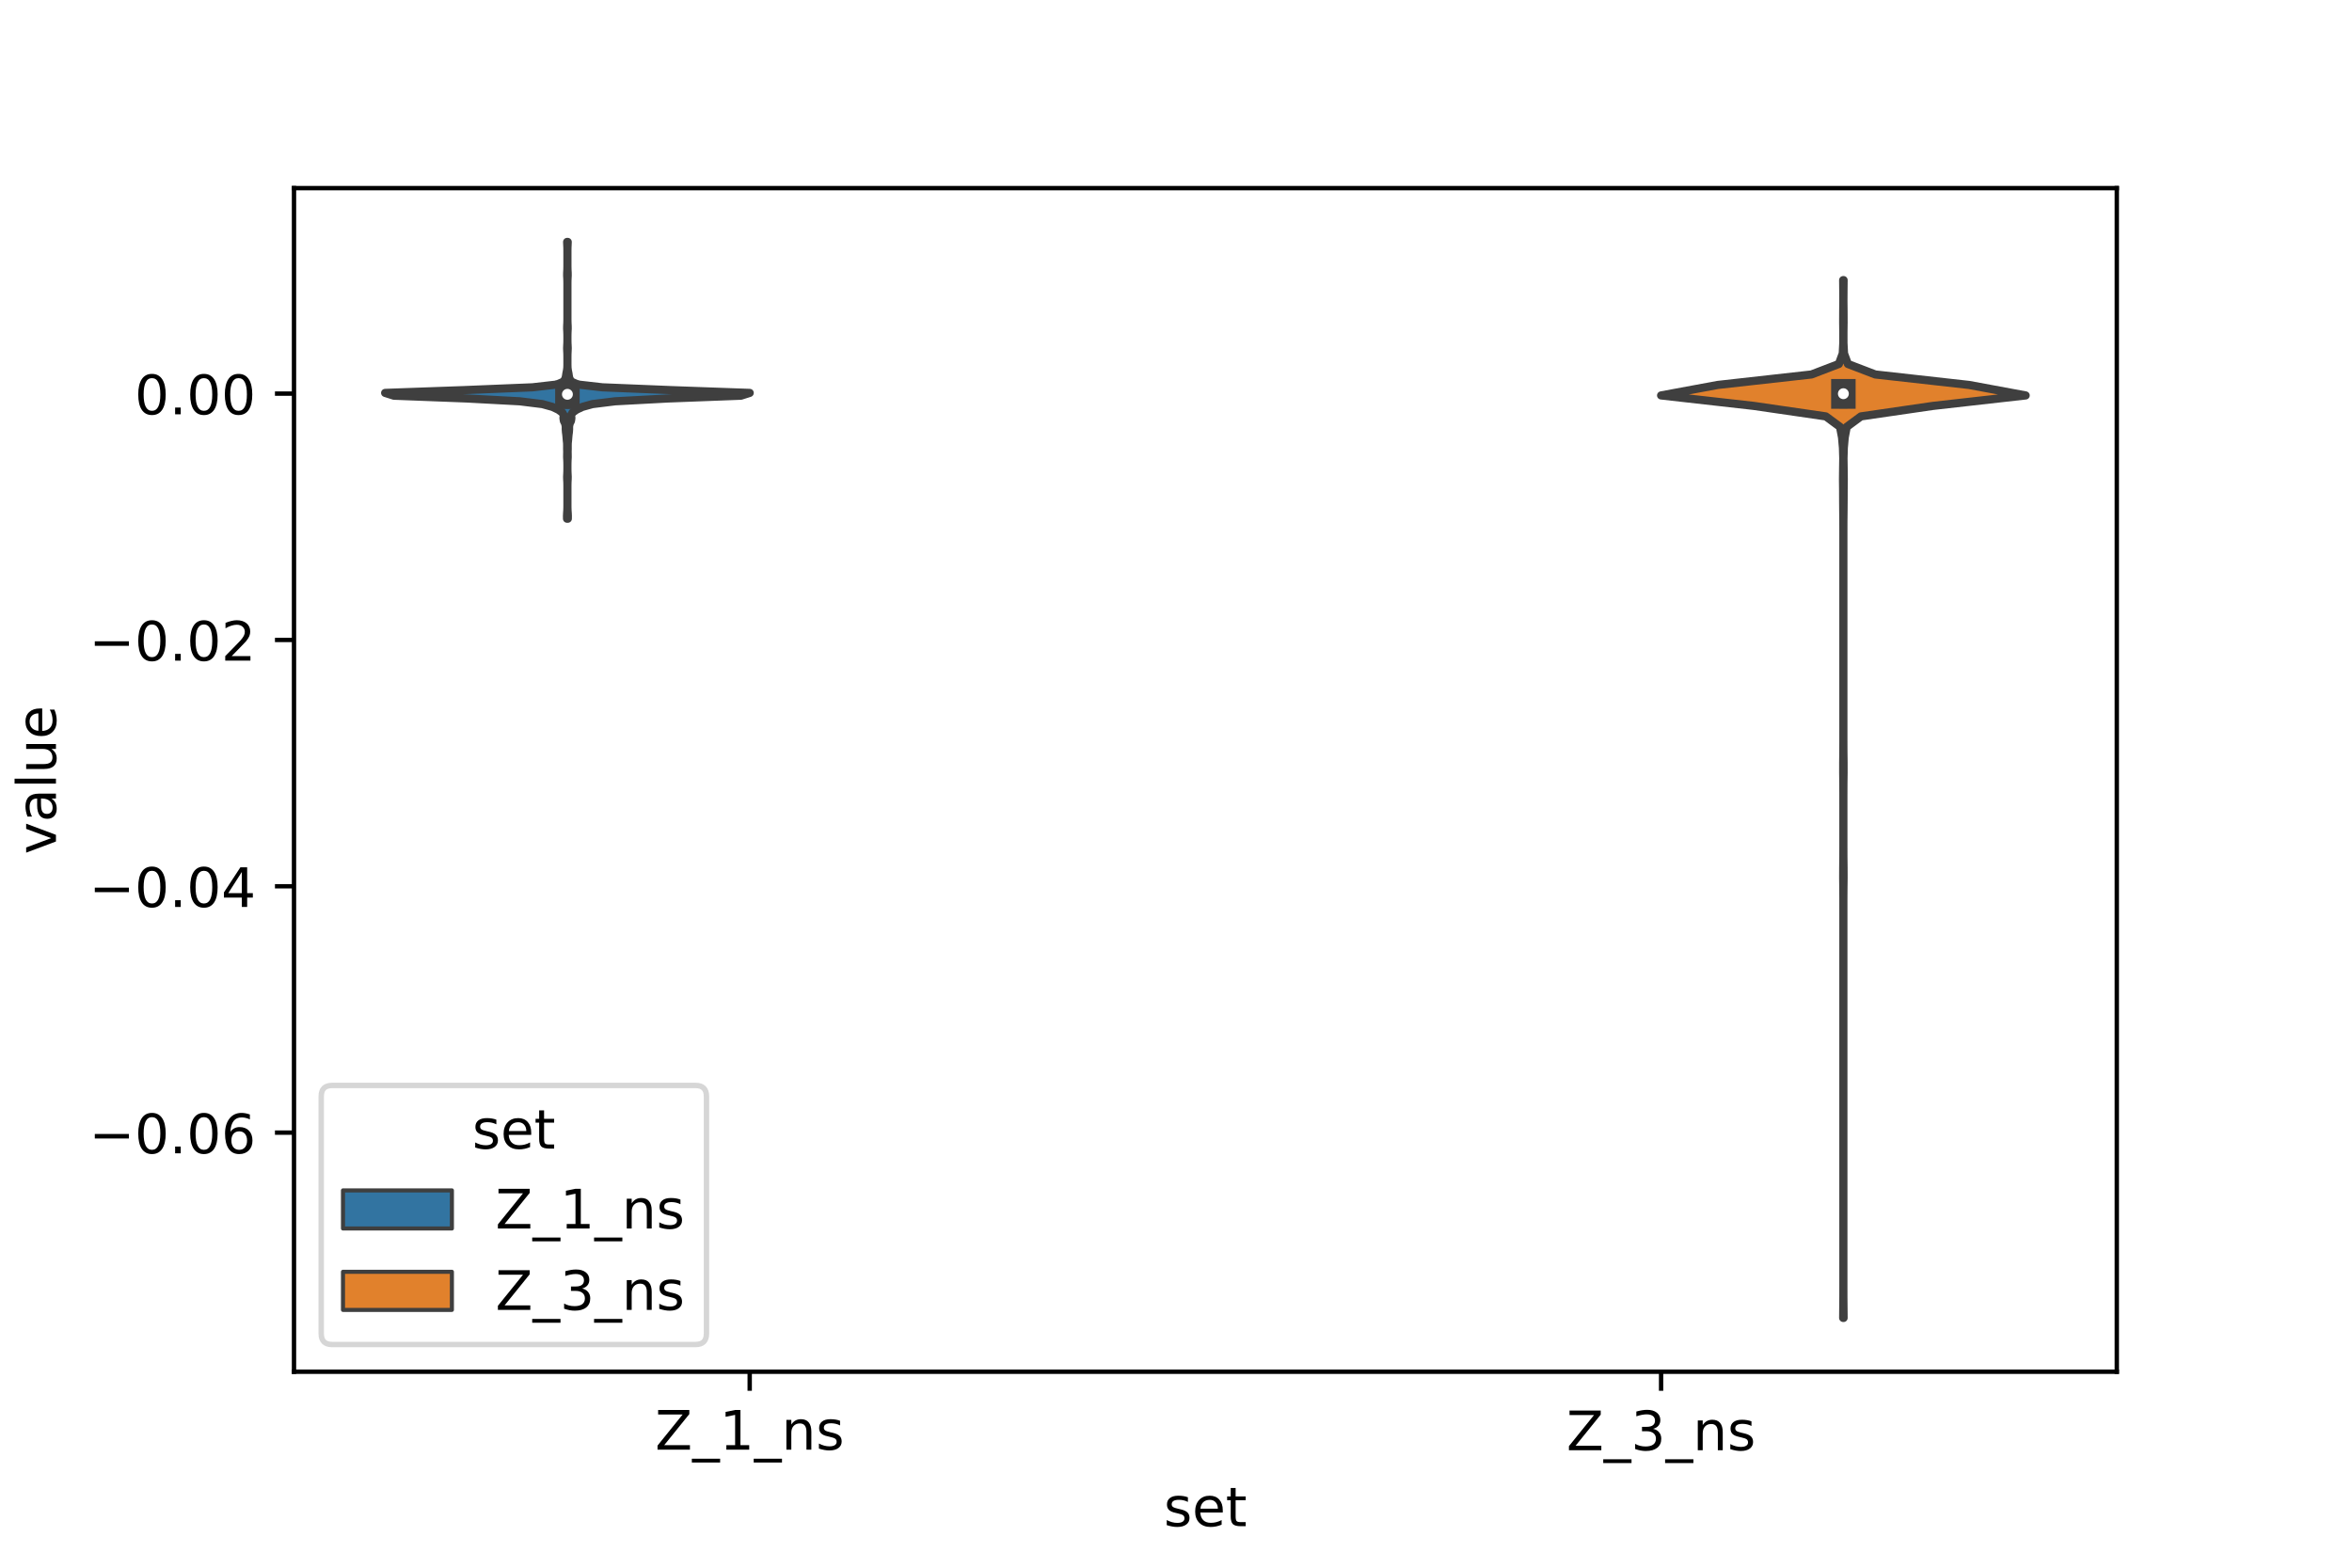 <?xml version="1.0" encoding="utf-8" standalone="no"?>
<!DOCTYPE svg PUBLIC "-//W3C//DTD SVG 1.1//EN"
  "http://www.w3.org/Graphics/SVG/1.1/DTD/svg11.dtd">
<!-- Created with matplotlib (https://matplotlib.org/) -->
<svg height="288pt" version="1.1" viewBox="0 0 432 288" width="432pt" xmlns="http://www.w3.org/2000/svg" xmlns:xlink="http://www.w3.org/1999/xlink">
 <defs>
  <style type="text/css">*{stroke-linecap:butt;stroke-linejoin:round;}</style>
 </defs>
 <g id="figure_1">
  <g id="patch_1">
   <path d="M 0 288 
L 432 288 
L 432 0 
L 0 0 
z
" style="fill:#ffffff;"/>
  </g>
  <g id="axes_1">
   <g id="patch_2">
    <path d="M 54 252 
L 388.8 252 
L 388.8 34.56 
L 54 34.56 
z
" style="fill:#ffffff;"/>
   </g>
   <g id="PolyCollection_1">
    <defs>
     <path d="M 104.29 -192.705 
L 104.15 -192.705 
L 104.142 -193.218 
L 104.165 -193.732 
L 104.201 -194.245 
L 104.217 -194.759 
L 104.22 -195.273 
L 104.22 -195.786 
L 104.22 -196.3 
L 104.22 -196.814 
L 104.22 -197.327 
L 104.22 -197.841 
L 104.22 -198.355 
L 104.219 -198.868 
L 104.209 -199.382 
L 104.181 -199.896 
L 104.169 -200.409 
L 104.194 -200.923 
L 104.215 -201.437 
L 104.22 -201.95 
L 104.22 -202.464 
L 104.216 -202.978 
L 104.197 -203.491 
L 104.169 -204.005 
L 104.175 -204.519 
L 104.184 -205.032 
L 104.168 -205.546 
L 104.171 -206.06 
L 104.164 -206.573 
L 104.109 -207.087 
L 104.068 -207.601 
L 104.022 -208.114 
L 103.953 -208.628 
L 103.915 -209.141 
L 103.917 -209.655 
L 103.82 -210.169 
L 103.567 -210.682 
L 103.491 -211.196 
L 103.553 -211.71 
L 103.268 -212.223 
L 102.553 -212.737 
L 101.466 -213.251 
L 99.618 -213.764 
L 95.458 -214.278 
L 85.844 -214.792 
L 72.357 -215.305 
L 70.74 -215.819 
L 85.245 -216.333 
L 97.802 -216.846 
L 102.295 -217.36 
L 103.472 -217.874 
L 103.838 -218.387 
L 103.958 -218.901 
L 104.034 -219.415 
L 104.139 -219.928 
L 104.204 -220.442 
L 104.219 -220.956 
L 104.22 -221.469 
L 104.22 -221.983 
L 104.219 -222.497 
L 104.212 -223.01 
L 104.187 -223.524 
L 104.167 -224.037 
L 104.188 -224.551 
L 104.213 -225.065 
L 104.219 -225.578 
L 104.22 -226.092 
L 104.216 -226.606 
L 104.198 -227.119 
L 104.17 -227.633 
L 104.178 -228.147 
L 104.206 -228.66 
L 104.218 -229.174 
L 104.22 -229.688 
L 104.22 -230.201 
L 104.22 -230.715 
L 104.22 -231.229 
L 104.22 -231.742 
L 104.22 -232.256 
L 104.22 -232.77 
L 104.22 -233.283 
L 104.22 -233.797 
L 104.22 -234.311 
L 104.22 -234.824 
L 104.22 -235.338 
L 104.22 -235.852 
L 104.216 -236.365 
L 104.198 -236.879 
L 104.17 -237.393 
L 104.177 -237.906 
L 104.206 -238.42 
L 104.218 -238.933 
L 104.22 -239.447 
L 104.22 -239.961 
L 104.22 -240.474 
L 104.22 -240.988 
L 104.22 -241.502 
L 104.219 -242.015 
L 104.212 -242.529 
L 104.188 -243.043 
L 104.167 -243.556 
L 104.273 -243.556 
L 104.273 -243.556 
L 104.252 -243.043 
L 104.228 -242.529 
L 104.221 -242.015 
L 104.22 -241.502 
L 104.22 -240.988 
L 104.22 -240.474 
L 104.22 -239.961 
L 104.22 -239.447 
L 104.222 -238.933 
L 104.234 -238.42 
L 104.263 -237.906 
L 104.27 -237.393 
L 104.242 -236.879 
L 104.224 -236.365 
L 104.22 -235.852 
L 104.22 -235.338 
L 104.22 -234.824 
L 104.22 -234.311 
L 104.22 -233.797 
L 104.22 -233.283 
L 104.22 -232.77 
L 104.22 -232.256 
L 104.22 -231.742 
L 104.22 -231.229 
L 104.22 -230.715 
L 104.22 -230.201 
L 104.22 -229.688 
L 104.222 -229.174 
L 104.234 -228.66 
L 104.262 -228.147 
L 104.27 -227.633 
L 104.242 -227.119 
L 104.224 -226.606 
L 104.22 -226.092 
L 104.221 -225.578 
L 104.227 -225.065 
L 104.252 -224.551 
L 104.273 -224.037 
L 104.253 -223.524 
L 104.228 -223.01 
L 104.221 -222.497 
L 104.22 -221.983 
L 104.22 -221.469 
L 104.221 -220.956 
L 104.236 -220.442 
L 104.301 -219.928 
L 104.406 -219.415 
L 104.482 -218.901 
L 104.602 -218.387 
L 104.968 -217.874 
L 106.145 -217.36 
L 110.638 -216.846 
L 123.195 -216.333 
L 137.7 -215.819 
L 136.083 -215.305 
L 122.596 -214.792 
L 112.982 -214.278 
L 108.822 -213.764 
L 106.974 -213.251 
L 105.887 -212.737 
L 105.172 -212.223 
L 104.887 -211.71 
L 104.949 -211.196 
L 104.873 -210.682 
L 104.62 -210.169 
L 104.523 -209.655 
L 104.525 -209.141 
L 104.487 -208.628 
L 104.418 -208.114 
L 104.372 -207.601 
L 104.331 -207.087 
L 104.276 -206.573 
L 104.269 -206.06 
L 104.272 -205.546 
L 104.256 -205.032 
L 104.265 -204.519 
L 104.271 -204.005 
L 104.243 -203.491 
L 104.224 -202.978 
L 104.22 -202.464 
L 104.22 -201.95 
L 104.225 -201.437 
L 104.246 -200.923 
L 104.271 -200.409 
L 104.259 -199.896 
L 104.231 -199.382 
L 104.221 -198.868 
L 104.22 -198.355 
L 104.22 -197.841 
L 104.22 -197.327 
L 104.22 -196.814 
L 104.22 -196.3 
L 104.22 -195.786 
L 104.22 -195.273 
L 104.223 -194.759 
L 104.239 -194.245 
L 104.275 -193.732 
L 104.298 -193.218 
L 104.29 -192.705 
z
" id="m8615eda489" style="stroke:#3f3f3f;stroke-width:1.5;"/>
    </defs>
    <g clip-path="url(#p0b1d571cae)">
     <use style="fill:#3274a1;stroke:#3f3f3f;stroke-width:1.5;" x="0" xlink:href="#m8615eda489" y="288"/>
    </g>
   </g>
   <g id="PolyCollection_2">
    <defs>
     <path d="M 338.619 -45.884 
L 338.541 -45.884 
L 338.56 -47.809 
L 338.577 -49.735 
L 338.58 -51.661 
L 338.58 -53.587 
L 338.58 -55.513 
L 338.58 -57.439 
L 338.58 -59.364 
L 338.58 -61.29 
L 338.58 -63.216 
L 338.58 -65.142 
L 338.58 -67.068 
L 338.58 -68.993 
L 338.58 -70.919 
L 338.58 -72.845 
L 338.58 -74.771 
L 338.58 -76.697 
L 338.58 -78.622 
L 338.58 -80.548 
L 338.58 -82.474 
L 338.58 -84.4 
L 338.58 -86.326 
L 338.58 -88.252 
L 338.58 -90.177 
L 338.58 -92.103 
L 338.58 -94.029 
L 338.58 -95.955 
L 338.58 -97.881 
L 338.58 -99.806 
L 338.58 -101.732 
L 338.58 -103.658 
L 338.58 -105.584 
L 338.58 -107.51 
L 338.58 -109.435 
L 338.58 -111.361 
L 338.58 -113.287 
L 338.58 -115.213 
L 338.58 -117.139 
L 338.58 -119.065 
L 338.58 -120.99 
L 338.579 -122.916 
L 338.568 -124.842 
L 338.544 -126.768 
L 338.552 -128.694 
L 338.575 -130.619 
L 338.58 -132.545 
L 338.58 -134.471 
L 338.58 -136.397 
L 338.58 -138.323 
L 338.58 -140.248 
L 338.579 -142.174 
L 338.571 -144.1 
L 338.547 -146.026 
L 338.548 -147.952 
L 338.572 -149.878 
L 338.579 -151.803 
L 338.58 -153.729 
L 338.58 -155.655 
L 338.58 -157.581 
L 338.58 -159.507 
L 338.58 -161.432 
L 338.58 -163.358 
L 338.58 -165.284 
L 338.58 -167.21 
L 338.58 -169.136 
L 338.58 -171.061 
L 338.58 -172.987 
L 338.58 -174.913 
L 338.58 -176.839 
L 338.58 -178.765 
L 338.58 -180.691 
L 338.58 -182.616 
L 338.58 -184.542 
L 338.58 -186.468 
L 338.58 -188.394 
L 338.58 -190.32 
L 338.575 -192.245 
L 338.553 -194.171 
L 338.538 -196.097 
L 338.533 -198.023 
L 338.511 -199.949 
L 338.532 -201.874 
L 338.56 -203.8 
L 338.504 -205.726 
L 338.331 -207.652 
L 337.964 -209.578 
L 335.356 -211.504 
L 322.147 -213.429 
L 305.1 -215.355 
L 315.491 -217.281 
L 332.722 -219.207 
L 337.749 -221.133 
L 338.464 -223.058 
L 338.566 -224.984 
L 338.568 -226.91 
L 338.544 -228.836 
L 338.551 -230.762 
L 338.572 -232.687 
L 338.56 -234.613 
L 338.541 -236.539 
L 338.619 -236.539 
L 338.619 -236.539 
L 338.6 -234.613 
L 338.588 -232.687 
L 338.609 -230.762 
L 338.616 -228.836 
L 338.592 -226.91 
L 338.594 -224.984 
L 338.696 -223.058 
L 339.411 -221.133 
L 344.438 -219.207 
L 361.669 -217.281 
L 372.06 -215.355 
L 355.013 -213.429 
L 341.804 -211.504 
L 339.196 -209.578 
L 338.829 -207.652 
L 338.656 -205.726 
L 338.6 -203.8 
L 338.628 -201.874 
L 338.649 -199.949 
L 338.627 -198.023 
L 338.622 -196.097 
L 338.607 -194.171 
L 338.585 -192.245 
L 338.58 -190.32 
L 338.58 -188.394 
L 338.58 -186.468 
L 338.58 -184.542 
L 338.58 -182.616 
L 338.58 -180.691 
L 338.58 -178.765 
L 338.58 -176.839 
L 338.58 -174.913 
L 338.58 -172.987 
L 338.58 -171.061 
L 338.58 -169.136 
L 338.58 -167.21 
L 338.58 -165.284 
L 338.58 -163.358 
L 338.58 -161.432 
L 338.58 -159.507 
L 338.58 -157.581 
L 338.58 -155.655 
L 338.58 -153.729 
L 338.581 -151.803 
L 338.588 -149.878 
L 338.612 -147.952 
L 338.613 -146.026 
L 338.589 -144.1 
L 338.581 -142.174 
L 338.58 -140.248 
L 338.58 -138.323 
L 338.58 -136.397 
L 338.58 -134.471 
L 338.58 -132.545 
L 338.585 -130.619 
L 338.608 -128.694 
L 338.616 -126.768 
L 338.592 -124.842 
L 338.581 -122.916 
L 338.58 -120.99 
L 338.58 -119.065 
L 338.58 -117.139 
L 338.58 -115.213 
L 338.58 -113.287 
L 338.58 -111.361 
L 338.58 -109.435 
L 338.58 -107.51 
L 338.58 -105.584 
L 338.58 -103.658 
L 338.58 -101.732 
L 338.58 -99.806 
L 338.58 -97.881 
L 338.58 -95.955 
L 338.58 -94.029 
L 338.58 -92.103 
L 338.58 -90.177 
L 338.58 -88.252 
L 338.58 -86.326 
L 338.58 -84.4 
L 338.58 -82.474 
L 338.58 -80.548 
L 338.58 -78.622 
L 338.58 -76.697 
L 338.58 -74.771 
L 338.58 -72.845 
L 338.58 -70.919 
L 338.58 -68.993 
L 338.58 -67.068 
L 338.58 -65.142 
L 338.58 -63.216 
L 338.58 -61.29 
L 338.58 -59.364 
L 338.58 -57.439 
L 338.58 -55.513 
L 338.58 -53.587 
L 338.58 -51.661 
L 338.583 -49.735 
L 338.6 -47.809 
L 338.619 -45.884 
z
" id="m98622d1a80" style="stroke:#3f3f3f;stroke-width:1.5;"/>
    </defs>
    <g clip-path="url(#p0b1d571cae)">
     <use style="fill:#e1812c;stroke:#3f3f3f;stroke-width:1.5;" x="0" xlink:href="#m98622d1a80" y="288"/>
    </g>
   </g>
   <g id="patch_3">
    <path clip-path="url(#p0b1d571cae)" d="M 137.7 72.31 
L 137.7 72.31 
L 137.7 72.31 
L 137.7 72.31 
z
" style="fill:#3274a1;stroke:#3f3f3f;stroke-linejoin:miter;stroke-width:0.75;"/>
   </g>
   <g id="patch_4">
    <path clip-path="url(#p0b1d571cae)" d="M 137.7 72.31 
L 137.7 72.31 
L 137.7 72.31 
L 137.7 72.31 
z
" style="fill:#e1812c;stroke:#3f3f3f;stroke-linejoin:miter;stroke-width:0.75;"/>
   </g>
   <g id="matplotlib.axis_1">
    <g id="xtick_1">
     <g id="line2d_1">
      <defs>
       <path d="M 0 0 
L 0 3.5 
" id="m5ca4ebb611" style="stroke:#000000;stroke-width:0.8;"/>
      </defs>
      <g>
       <use style="stroke:#000000;stroke-width:0.8;" x="137.7" xlink:href="#m5ca4ebb611" y="252"/>
      </g>
     </g>
     <g id="text_1">
      <!-- Z_1_ns -->
      <g transform="translate(120.32 266.32)scale(0.1 -0.1)">
       <defs>
        <path d="M 5.609 72.906 
L 62.891 72.906 
L 62.891 65.375 
L 16.797 8.297 
L 64.016 8.297 
L 64.016 0 
L 4.5 0 
L 4.5 7.516 
L 50.594 64.594 
L 5.609 64.594 
z
" id="DejaVuSans-90"/>
        <path d="M 50.984 -16.609 
L 50.984 -23.578 
L -0.984 -23.578 
L -0.984 -16.609 
z
" id="DejaVuSans-95"/>
        <path d="M 12.406 8.297 
L 28.516 8.297 
L 28.516 63.922 
L 10.984 60.406 
L 10.984 69.391 
L 28.422 72.906 
L 38.281 72.906 
L 38.281 8.297 
L 54.391 8.297 
L 54.391 0 
L 12.406 0 
z
" id="DejaVuSans-49"/>
        <path d="M 54.891 33.016 
L 54.891 0 
L 45.906 0 
L 45.906 32.719 
Q 45.906 40.484 42.875 44.328 
Q 39.844 48.188 33.797 48.188 
Q 26.516 48.188 22.312 43.547 
Q 18.109 38.922 18.109 30.906 
L 18.109 0 
L 9.078 0 
L 9.078 54.688 
L 18.109 54.688 
L 18.109 46.188 
Q 21.344 51.125 25.703 53.562 
Q 30.078 56 35.797 56 
Q 45.219 56 50.047 50.172 
Q 54.891 44.344 54.891 33.016 
z
" id="DejaVuSans-110"/>
        <path d="M 44.281 53.078 
L 44.281 44.578 
Q 40.484 46.531 36.375 47.5 
Q 32.281 48.484 27.875 48.484 
Q 21.188 48.484 17.844 46.438 
Q 14.5 44.391 14.5 40.281 
Q 14.5 37.156 16.891 35.375 
Q 19.281 33.594 26.516 31.984 
L 29.594 31.297 
Q 39.156 29.25 43.188 25.516 
Q 47.219 21.781 47.219 15.094 
Q 47.219 7.469 41.188 3.016 
Q 35.156 -1.422 24.609 -1.422 
Q 20.219 -1.422 15.453 -0.562 
Q 10.688 0.297 5.422 2 
L 5.422 11.281 
Q 10.406 8.688 15.234 7.391 
Q 20.062 6.109 24.812 6.109 
Q 31.156 6.109 34.562 8.281 
Q 37.984 10.453 37.984 14.406 
Q 37.984 18.062 35.516 20.016 
Q 33.062 21.969 24.703 23.781 
L 21.578 24.516 
Q 13.234 26.266 9.516 29.906 
Q 5.812 33.547 5.812 39.891 
Q 5.812 47.609 11.281 51.797 
Q 16.75 56 26.812 56 
Q 31.781 56 36.172 55.266 
Q 40.578 54.547 44.281 53.078 
z
" id="DejaVuSans-115"/>
       </defs>
       <use xlink:href="#DejaVuSans-90"/>
       <use x="68.506" xlink:href="#DejaVuSans-95"/>
       <use x="118.506" xlink:href="#DejaVuSans-49"/>
       <use x="182.129" xlink:href="#DejaVuSans-95"/>
       <use x="232.129" xlink:href="#DejaVuSans-110"/>
       <use x="295.508" xlink:href="#DejaVuSans-115"/>
      </g>
     </g>
    </g>
    <g id="xtick_2">
     <g id="line2d_2">
      <g>
       <use style="stroke:#000000;stroke-width:0.8;" x="305.1" xlink:href="#m5ca4ebb611" y="252"/>
      </g>
     </g>
     <g id="text_2">
      <!-- Z_3_ns -->
      <g transform="translate(287.72 266.422)scale(0.1 -0.1)">
       <defs>
        <path d="M 40.578 39.312 
Q 47.656 37.797 51.625 33 
Q 55.609 28.219 55.609 21.188 
Q 55.609 10.406 48.188 4.484 
Q 40.766 -1.422 27.094 -1.422 
Q 22.516 -1.422 17.656 -0.516 
Q 12.797 0.391 7.625 2.203 
L 7.625 11.719 
Q 11.719 9.328 16.594 8.109 
Q 21.484 6.891 26.812 6.891 
Q 36.078 6.891 40.938 10.547 
Q 45.797 14.203 45.797 21.188 
Q 45.797 27.641 41.281 31.266 
Q 36.766 34.906 28.719 34.906 
L 20.219 34.906 
L 20.219 43.016 
L 29.109 43.016 
Q 36.375 43.016 40.234 45.922 
Q 44.094 48.828 44.094 54.297 
Q 44.094 59.906 40.109 62.906 
Q 36.141 65.922 28.719 65.922 
Q 24.656 65.922 20.016 65.031 
Q 15.375 64.156 9.812 62.312 
L 9.812 71.094 
Q 15.438 72.656 20.344 73.438 
Q 25.25 74.219 29.594 74.219 
Q 40.828 74.219 47.359 69.109 
Q 53.906 64.016 53.906 55.328 
Q 53.906 49.266 50.438 45.094 
Q 46.969 40.922 40.578 39.312 
z
" id="DejaVuSans-51"/>
       </defs>
       <use xlink:href="#DejaVuSans-90"/>
       <use x="68.506" xlink:href="#DejaVuSans-95"/>
       <use x="118.506" xlink:href="#DejaVuSans-51"/>
       <use x="182.129" xlink:href="#DejaVuSans-95"/>
       <use x="232.129" xlink:href="#DejaVuSans-110"/>
       <use x="295.508" xlink:href="#DejaVuSans-115"/>
      </g>
     </g>
    </g>
    <g id="text_3">
     <!-- set -->
     <g transform="translate(213.759 280.378)scale(0.1 -0.1)">
      <defs>
       <path d="M 56.203 29.594 
L 56.203 25.203 
L 14.891 25.203 
Q 15.484 15.922 20.484 11.062 
Q 25.484 6.203 34.422 6.203 
Q 39.594 6.203 44.453 7.469 
Q 49.312 8.734 54.109 11.281 
L 54.109 2.781 
Q 49.266 0.734 44.188 -0.344 
Q 39.109 -1.422 33.891 -1.422 
Q 20.797 -1.422 13.156 6.188 
Q 5.516 13.812 5.516 26.812 
Q 5.516 40.234 12.766 48.109 
Q 20.016 56 32.328 56 
Q 43.359 56 49.781 48.891 
Q 56.203 41.797 56.203 29.594 
z
M 47.219 32.234 
Q 47.125 39.594 43.094 43.984 
Q 39.062 48.391 32.422 48.391 
Q 24.906 48.391 20.391 44.141 
Q 15.875 39.891 15.188 32.172 
z
" id="DejaVuSans-101"/>
       <path d="M 18.312 70.219 
L 18.312 54.688 
L 36.812 54.688 
L 36.812 47.703 
L 18.312 47.703 
L 18.312 18.016 
Q 18.312 11.328 20.141 9.422 
Q 21.969 7.516 27.594 7.516 
L 36.812 7.516 
L 36.812 0 
L 27.594 0 
Q 17.188 0 13.234 3.875 
Q 9.281 7.766 9.281 18.016 
L 9.281 47.703 
L 2.688 47.703 
L 2.688 54.688 
L 9.281 54.688 
L 9.281 70.219 
z
" id="DejaVuSans-116"/>
      </defs>
      <use xlink:href="#DejaVuSans-115"/>
      <use x="52.1" xlink:href="#DejaVuSans-101"/>
      <use x="113.623" xlink:href="#DejaVuSans-116"/>
     </g>
    </g>
   </g>
   <g id="matplotlib.axis_2">
    <g id="ytick_1">
     <g id="line2d_3">
      <defs>
       <path d="M 0 0 
L -3.5 0 
" id="m5744818941" style="stroke:#000000;stroke-width:0.8;"/>
      </defs>
      <g>
       <use style="stroke:#000000;stroke-width:0.8;" x="54" xlink:href="#m5744818941" y="208.074"/>
      </g>
     </g>
     <g id="text_4">
      <!-- −0.06 -->
      <g transform="translate(16.355 211.873)scale(0.1 -0.1)">
       <defs>
        <path d="M 10.594 35.5 
L 73.188 35.5 
L 73.188 27.203 
L 10.594 27.203 
z
" id="DejaVuSans-8722"/>
        <path d="M 31.781 66.406 
Q 24.172 66.406 20.328 58.906 
Q 16.5 51.422 16.5 36.375 
Q 16.5 21.391 20.328 13.891 
Q 24.172 6.391 31.781 6.391 
Q 39.453 6.391 43.281 13.891 
Q 47.125 21.391 47.125 36.375 
Q 47.125 51.422 43.281 58.906 
Q 39.453 66.406 31.781 66.406 
z
M 31.781 74.219 
Q 44.047 74.219 50.516 64.516 
Q 56.984 54.828 56.984 36.375 
Q 56.984 17.969 50.516 8.266 
Q 44.047 -1.422 31.781 -1.422 
Q 19.531 -1.422 13.062 8.266 
Q 6.594 17.969 6.594 36.375 
Q 6.594 54.828 13.062 64.516 
Q 19.531 74.219 31.781 74.219 
z
" id="DejaVuSans-48"/>
        <path d="M 10.688 12.406 
L 21 12.406 
L 21 0 
L 10.688 0 
z
" id="DejaVuSans-46"/>
        <path d="M 33.016 40.375 
Q 26.375 40.375 22.484 35.828 
Q 18.609 31.297 18.609 23.391 
Q 18.609 15.531 22.484 10.953 
Q 26.375 6.391 33.016 6.391 
Q 39.656 6.391 43.531 10.953 
Q 47.406 15.531 47.406 23.391 
Q 47.406 31.297 43.531 35.828 
Q 39.656 40.375 33.016 40.375 
z
M 52.594 71.297 
L 52.594 62.312 
Q 48.875 64.062 45.094 64.984 
Q 41.312 65.922 37.594 65.922 
Q 27.828 65.922 22.672 59.328 
Q 17.531 52.734 16.797 39.406 
Q 19.672 43.656 24.016 45.922 
Q 28.375 48.188 33.594 48.188 
Q 44.578 48.188 50.953 41.516 
Q 57.328 34.859 57.328 23.391 
Q 57.328 12.156 50.688 5.359 
Q 44.047 -1.422 33.016 -1.422 
Q 20.359 -1.422 13.672 8.266 
Q 6.984 17.969 6.984 36.375 
Q 6.984 53.656 15.188 63.938 
Q 23.391 74.219 37.203 74.219 
Q 40.922 74.219 44.703 73.484 
Q 48.484 72.75 52.594 71.297 
z
" id="DejaVuSans-54"/>
       </defs>
       <use xlink:href="#DejaVuSans-8722"/>
       <use x="83.789" xlink:href="#DejaVuSans-48"/>
       <use x="147.412" xlink:href="#DejaVuSans-46"/>
       <use x="179.199" xlink:href="#DejaVuSans-48"/>
       <use x="242.822" xlink:href="#DejaVuSans-54"/>
      </g>
     </g>
    </g>
    <g id="ytick_2">
     <g id="line2d_4">
      <g>
       <use style="stroke:#000000;stroke-width:0.8;" x="54" xlink:href="#m5744818941" y="162.819"/>
      </g>
     </g>
     <g id="text_5">
      <!-- −0.04 -->
      <g transform="translate(16.355 166.618)scale(0.1 -0.1)">
       <defs>
        <path d="M 37.797 64.312 
L 12.891 25.391 
L 37.797 25.391 
z
M 35.203 72.906 
L 47.609 72.906 
L 47.609 25.391 
L 58.016 25.391 
L 58.016 17.188 
L 47.609 17.188 
L 47.609 0 
L 37.797 0 
L 37.797 17.188 
L 4.891 17.188 
L 4.891 26.703 
z
" id="DejaVuSans-52"/>
       </defs>
       <use xlink:href="#DejaVuSans-8722"/>
       <use x="83.789" xlink:href="#DejaVuSans-48"/>
       <use x="147.412" xlink:href="#DejaVuSans-46"/>
       <use x="179.199" xlink:href="#DejaVuSans-48"/>
       <use x="242.822" xlink:href="#DejaVuSans-52"/>
      </g>
     </g>
    </g>
    <g id="ytick_3">
     <g id="line2d_5">
      <g>
       <use style="stroke:#000000;stroke-width:0.8;" x="54" xlink:href="#m5744818941" y="117.565"/>
      </g>
     </g>
     <g id="text_6">
      <!-- −0.02 -->
      <g transform="translate(16.355 121.364)scale(0.1 -0.1)">
       <defs>
        <path d="M 19.188 8.297 
L 53.609 8.297 
L 53.609 0 
L 7.328 0 
L 7.328 8.297 
Q 12.938 14.109 22.625 23.891 
Q 32.328 33.688 34.812 36.531 
Q 39.547 41.844 41.422 45.531 
Q 43.312 49.219 43.312 52.781 
Q 43.312 58.594 39.234 62.25 
Q 35.156 65.922 28.609 65.922 
Q 23.969 65.922 18.812 64.312 
Q 13.672 62.703 7.812 59.422 
L 7.812 69.391 
Q 13.766 71.781 18.938 73 
Q 24.125 74.219 28.422 74.219 
Q 39.75 74.219 46.484 68.547 
Q 53.219 62.891 53.219 53.422 
Q 53.219 48.922 51.531 44.891 
Q 49.859 40.875 45.406 35.406 
Q 44.188 33.984 37.641 27.219 
Q 31.109 20.453 19.188 8.297 
z
" id="DejaVuSans-50"/>
       </defs>
       <use xlink:href="#DejaVuSans-8722"/>
       <use x="83.789" xlink:href="#DejaVuSans-48"/>
       <use x="147.412" xlink:href="#DejaVuSans-46"/>
       <use x="179.199" xlink:href="#DejaVuSans-48"/>
       <use x="242.822" xlink:href="#DejaVuSans-50"/>
      </g>
     </g>
    </g>
    <g id="ytick_4">
     <g id="line2d_6">
      <g>
       <use style="stroke:#000000;stroke-width:0.8;" x="54" xlink:href="#m5744818941" y="72.31"/>
      </g>
     </g>
     <g id="text_7">
      <!-- 0.00 -->
      <g transform="translate(24.734 76.11)scale(0.1 -0.1)">
       <use xlink:href="#DejaVuSans-48"/>
       <use x="63.623" xlink:href="#DejaVuSans-46"/>
       <use x="95.41" xlink:href="#DejaVuSans-48"/>
       <use x="159.033" xlink:href="#DejaVuSans-48"/>
      </g>
     </g>
    </g>
    <g id="text_8">
     <!-- value -->
     <g transform="translate(10.275 156.938)rotate(-90)scale(0.1 -0.1)">
      <defs>
       <path d="M 2.984 54.688 
L 12.5 54.688 
L 29.594 8.797 
L 46.688 54.688 
L 56.203 54.688 
L 35.688 0 
L 23.484 0 
z
" id="DejaVuSans-118"/>
       <path d="M 34.281 27.484 
Q 23.391 27.484 19.188 25 
Q 14.984 22.516 14.984 16.5 
Q 14.984 11.719 18.141 8.906 
Q 21.297 6.109 26.703 6.109 
Q 34.188 6.109 38.703 11.406 
Q 43.219 16.703 43.219 25.484 
L 43.219 27.484 
z
M 52.203 31.203 
L 52.203 0 
L 43.219 0 
L 43.219 8.297 
Q 40.141 3.328 35.547 0.953 
Q 30.953 -1.422 24.312 -1.422 
Q 15.922 -1.422 10.953 3.297 
Q 6 8.016 6 15.922 
Q 6 25.141 12.172 29.828 
Q 18.359 34.516 30.609 34.516 
L 43.219 34.516 
L 43.219 35.406 
Q 43.219 41.609 39.141 45 
Q 35.062 48.391 27.688 48.391 
Q 23 48.391 18.547 47.266 
Q 14.109 46.141 10.016 43.891 
L 10.016 52.203 
Q 14.938 54.109 19.578 55.047 
Q 24.219 56 28.609 56 
Q 40.484 56 46.344 49.844 
Q 52.203 43.703 52.203 31.203 
z
" id="DejaVuSans-97"/>
       <path d="M 9.422 75.984 
L 18.406 75.984 
L 18.406 0 
L 9.422 0 
z
" id="DejaVuSans-108"/>
       <path d="M 8.5 21.578 
L 8.5 54.688 
L 17.484 54.688 
L 17.484 21.922 
Q 17.484 14.156 20.5 10.266 
Q 23.531 6.391 29.594 6.391 
Q 36.859 6.391 41.078 11.031 
Q 45.312 15.672 45.312 23.688 
L 45.312 54.688 
L 54.297 54.688 
L 54.297 0 
L 45.312 0 
L 45.312 8.406 
Q 42.047 3.422 37.719 1 
Q 33.406 -1.422 27.688 -1.422 
Q 18.266 -1.422 13.375 4.438 
Q 8.5 10.297 8.5 21.578 
z
M 31.109 56 
z
" id="DejaVuSans-117"/>
      </defs>
      <use xlink:href="#DejaVuSans-118"/>
      <use x="59.18" xlink:href="#DejaVuSans-97"/>
      <use x="120.459" xlink:href="#DejaVuSans-108"/>
      <use x="148.242" xlink:href="#DejaVuSans-117"/>
      <use x="211.621" xlink:href="#DejaVuSans-101"/>
     </g>
    </g>
   </g>
   <g id="line2d_7">
    <path clip-path="url(#p0b1d571cae)" d="M 104.22 73.929 
L 104.22 71.099 
" style="fill:none;stroke:#3f3f3f;stroke-linecap:square;stroke-width:1.5;"/>
   </g>
   <g id="line2d_8">
    <path clip-path="url(#p0b1d571cae)" d="M 104.22 72.899 
L 104.22 72.179 
" style="fill:none;stroke:#3f3f3f;stroke-linecap:square;stroke-width:4.5;"/>
   </g>
   <g id="line2d_9">
    <path clip-path="url(#p0b1d571cae)" d="M 338.58 74.271 
L 338.58 70.417 
" style="fill:none;stroke:#3f3f3f;stroke-linecap:square;stroke-width:1.5;"/>
   </g>
   <g id="line2d_10">
    <path clip-path="url(#p0b1d571cae)" d="M 338.58 72.848 
L 338.58 71.874 
" style="fill:none;stroke:#3f3f3f;stroke-linecap:square;stroke-width:4.5;"/>
   </g>
   <g id="patch_5">
    <path d="M 54 252 
L 54 34.56 
" style="fill:none;stroke:#000000;stroke-linecap:square;stroke-linejoin:miter;stroke-width:0.8;"/>
   </g>
   <g id="patch_6">
    <path d="M 388.8 252 
L 388.8 34.56 
" style="fill:none;stroke:#000000;stroke-linecap:square;stroke-linejoin:miter;stroke-width:0.8;"/>
   </g>
   <g id="patch_7">
    <path d="M 54 252 
L 388.8 252 
" style="fill:none;stroke:#000000;stroke-linecap:square;stroke-linejoin:miter;stroke-width:0.8;"/>
   </g>
   <g id="patch_8">
    <path d="M 54 34.56 
L 388.8 34.56 
" style="fill:none;stroke:#000000;stroke-linecap:square;stroke-linejoin:miter;stroke-width:0.8;"/>
   </g>
   <g id="PathCollection_1">
    <defs>
     <path d="M 0 1.5 
C 0.398 1.5 0.779 1.342 1.061 1.061 
C 1.342 0.779 1.5 0.398 1.5 0 
C 1.5 -0.398 1.342 -0.779 1.061 -1.061 
C 0.779 -1.342 0.398 -1.5 0 -1.5 
C -0.398 -1.5 -0.779 -1.342 -1.061 -1.061 
C -1.342 -0.779 -1.5 -0.398 -1.5 0 
C -1.5 0.398 -1.342 0.779 -1.061 1.061 
C -0.779 1.342 -0.398 1.5 0 1.5 
z
" id="mc3a7d21625" style="stroke:#3f3f3f;"/>
    </defs>
    <g clip-path="url(#p0b1d571cae)">
     <use style="fill:#ffffff;stroke:#3f3f3f;" x="104.22" xlink:href="#mc3a7d21625" y="72.439"/>
    </g>
   </g>
   <g id="PathCollection_2">
    <g clip-path="url(#p0b1d571cae)">
     <use style="fill:#ffffff;stroke:#3f3f3f;" x="338.58" xlink:href="#mc3a7d21625" y="72.328"/>
    </g>
   </g>
   <g id="legend_1">
    <g id="patch_9">
     <path d="M 61 247 
L 127.759 247 
Q 129.759 247 129.759 245 
L 129.759 201.409 
Q 129.759 199.409 127.759 199.409 
L 61 199.409 
Q 59 199.409 59 201.409 
L 59 245 
Q 59 247 61 247 
z
" style="fill:#ffffff;opacity:0.8;stroke:#cccccc;stroke-linejoin:miter;"/>
    </g>
    <g id="text_9">
     <!-- set -->
     <g transform="translate(86.738 211.008)scale(0.1 -0.1)">
      <use xlink:href="#DejaVuSans-115"/>
      <use x="52.1" xlink:href="#DejaVuSans-101"/>
      <use x="113.623" xlink:href="#DejaVuSans-116"/>
     </g>
    </g>
    <g id="patch_10">
     <path d="M 63 225.686 
L 83 225.686 
L 83 218.686 
L 63 218.686 
z
" style="fill:#3274a1;stroke:#3f3f3f;stroke-linejoin:miter;stroke-width:0.75;"/>
    </g>
    <g id="text_10">
     <!-- Z_1_ns -->
     <g transform="translate(91 225.686)scale(0.1 -0.1)">
      <use xlink:href="#DejaVuSans-90"/>
      <use x="68.506" xlink:href="#DejaVuSans-95"/>
      <use x="118.506" xlink:href="#DejaVuSans-49"/>
      <use x="182.129" xlink:href="#DejaVuSans-95"/>
      <use x="232.129" xlink:href="#DejaVuSans-110"/>
      <use x="295.508" xlink:href="#DejaVuSans-115"/>
     </g>
    </g>
    <g id="patch_11">
     <path d="M 63 240.642 
L 83 240.642 
L 83 233.642 
L 63 233.642 
z
" style="fill:#e1812c;stroke:#3f3f3f;stroke-linejoin:miter;stroke-width:0.75;"/>
    </g>
    <g id="text_11">
     <!-- Z_3_ns -->
     <g transform="translate(91 240.642)scale(0.1 -0.1)">
      <use xlink:href="#DejaVuSans-90"/>
      <use x="68.506" xlink:href="#DejaVuSans-95"/>
      <use x="118.506" xlink:href="#DejaVuSans-51"/>
      <use x="182.129" xlink:href="#DejaVuSans-95"/>
      <use x="232.129" xlink:href="#DejaVuSans-110"/>
      <use x="295.508" xlink:href="#DejaVuSans-115"/>
     </g>
    </g>
   </g>
  </g>
 </g>
 <defs>
  <clipPath id="p0b1d571cae">
   <rect height="217.44" width="334.8" x="54" y="34.56"/>
  </clipPath>
 </defs>
</svg>
